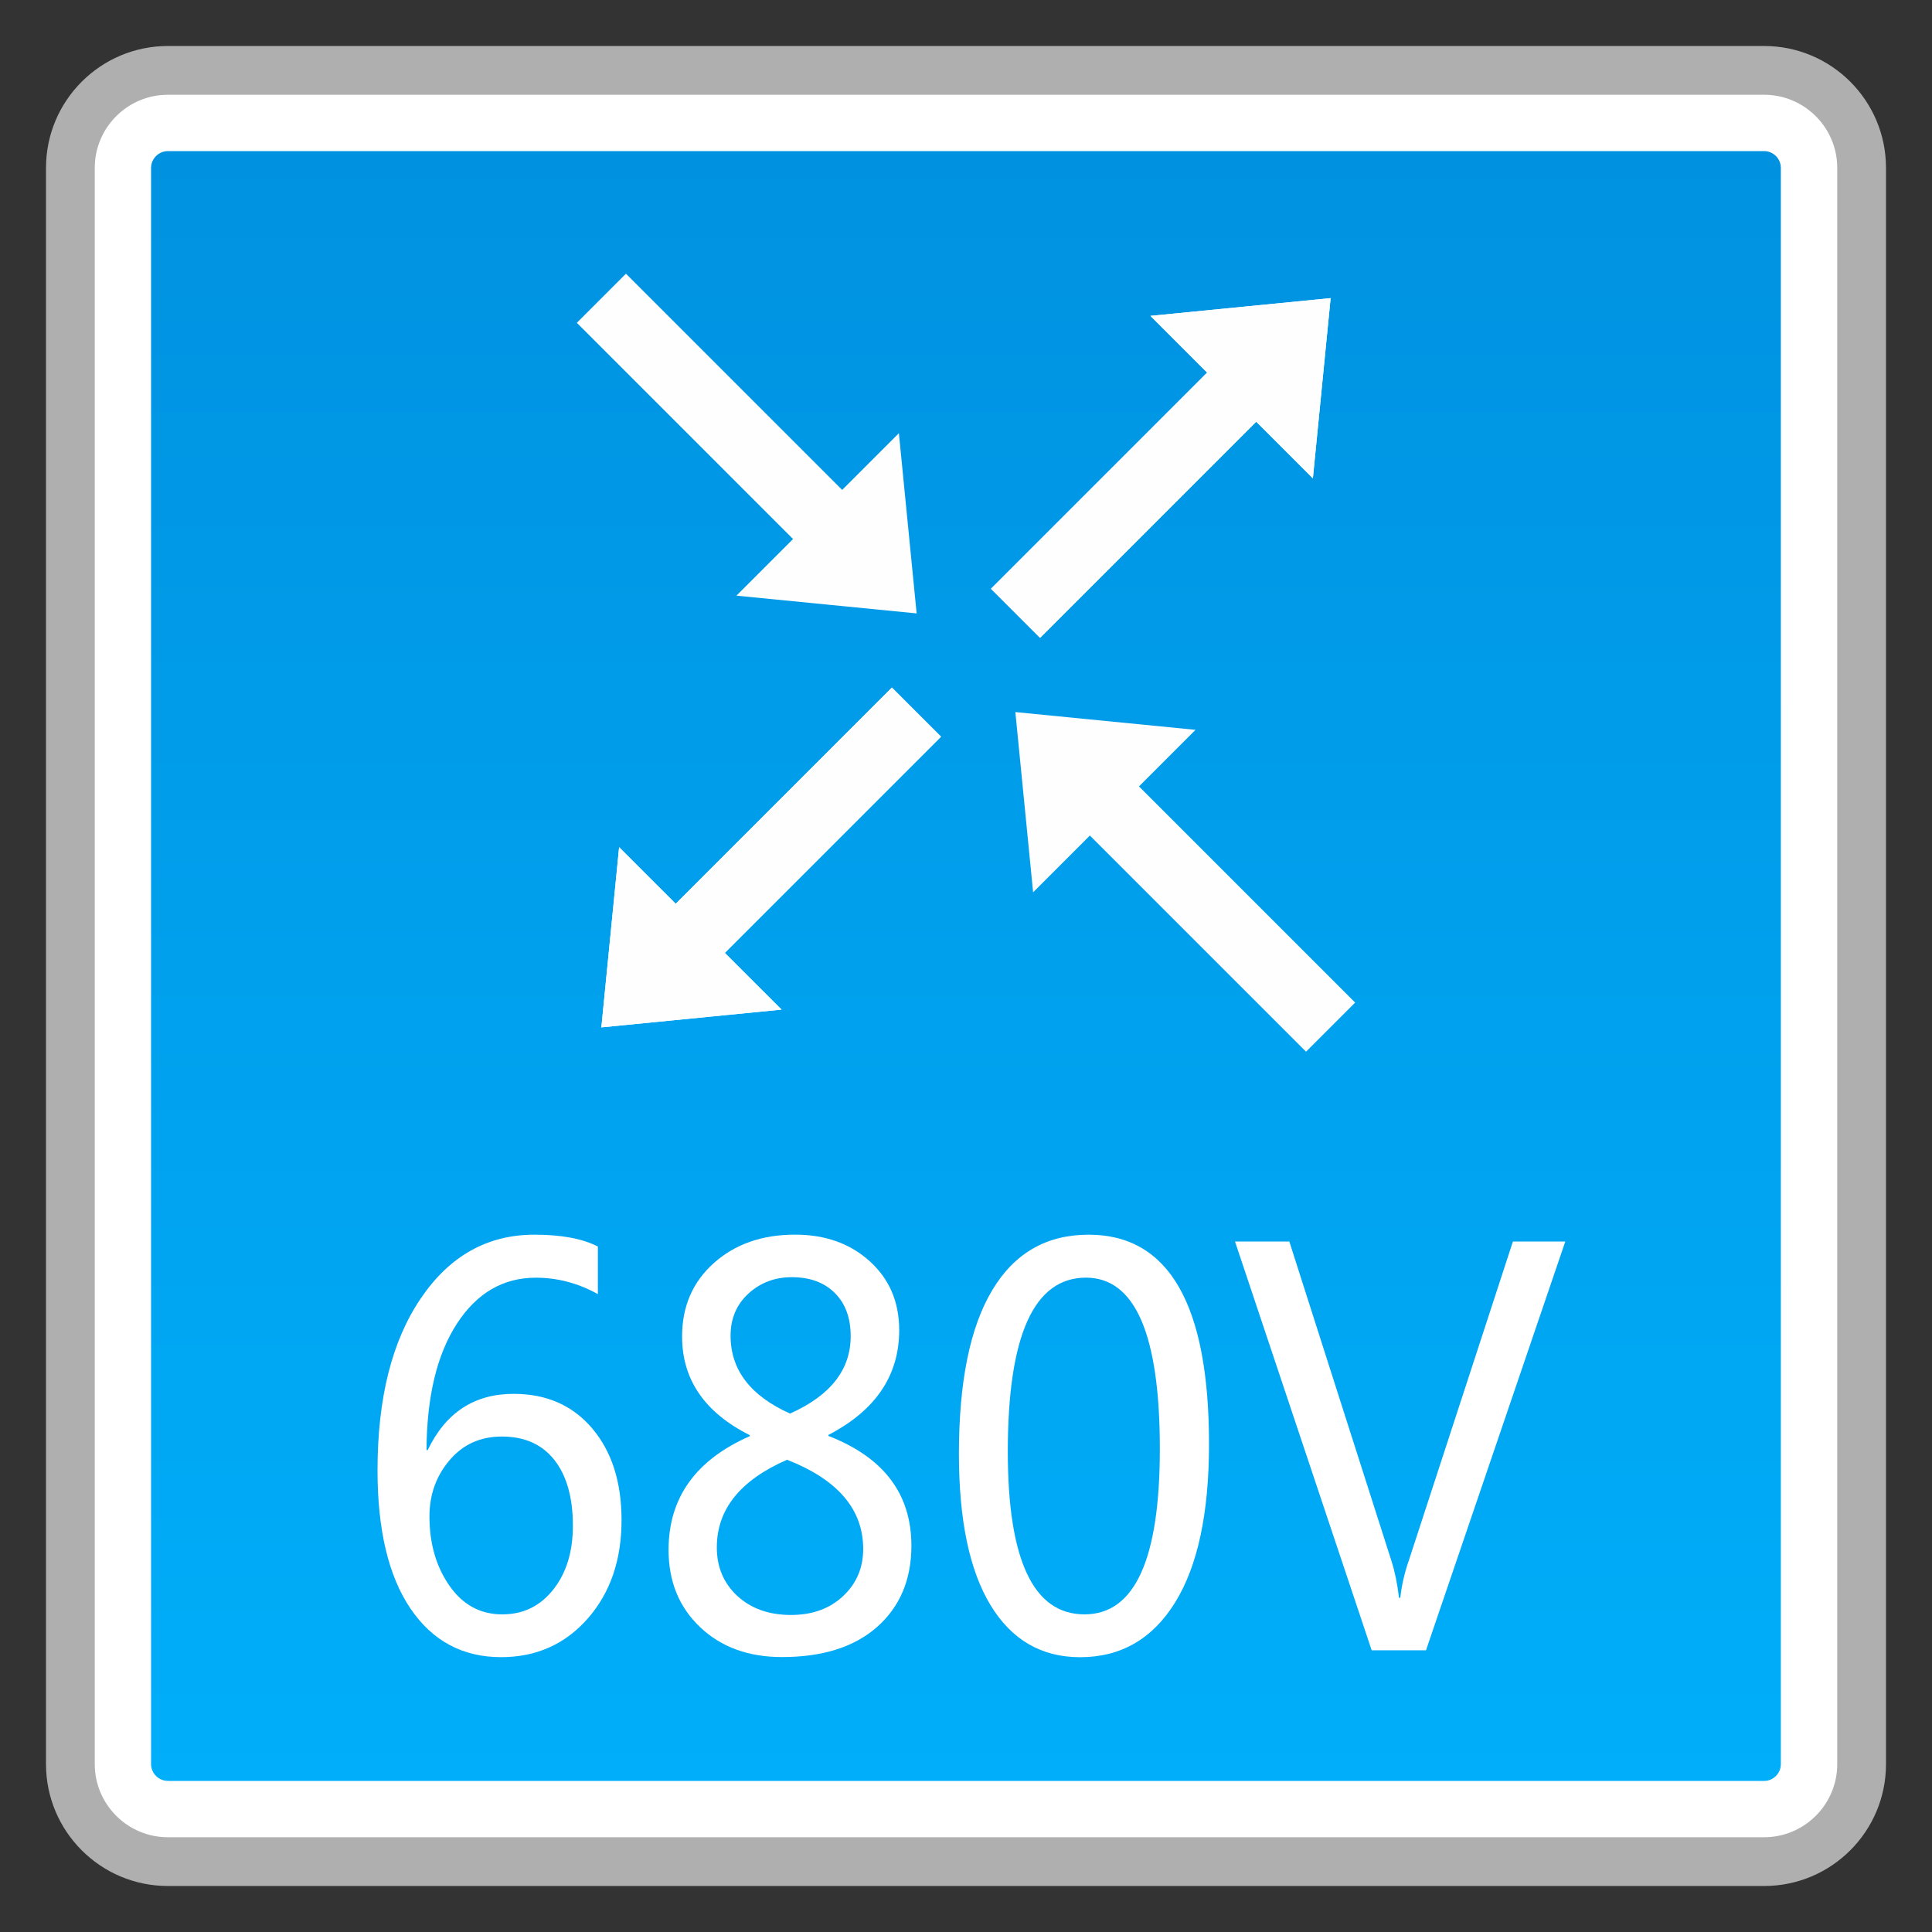 <?xml version="1.0" encoding="utf-8"?>
<!-- Generator: Adobe Illustrator 18.0.0, SVG Export Plug-In . SVG Version: 6.00 Build 0)  -->
<!DOCTYPE svg PUBLIC "-//W3C//DTD SVG 1.1//EN" "http://www.w3.org/Graphics/SVG/1.1/DTD/svg11.dtd">
<svg version="1.1" id="图层_1" xmlns="http://www.w3.org/2000/svg" xmlns:xlink="http://www.w3.org/1999/xlink" x="0px" y="0px"
	 width="42px" height="42px" viewBox="0 0 42 42" enable-background="new 0 0 42 42" xml:space="preserve">
<rect x="0" y="0" width="42" height="42" fill="#333333" stroke="none"/>
<g>
	<g>
		<path fill="#FFFFFF" d="M3.65,40.47c-1.169,0-2.12-0.951-2.12-2.12V3.65c0-1.169,0.951-2.12,2.12-2.12H38.35
			c1.169,0,2.12,0.951,2.12,2.12V38.35c0,1.169-0.951,2.12-2.12,2.12H3.65z"/>
		<path fill="#AFAFAF" d="M38.35,2.06c0.877,0,1.59,0.713,1.59,1.59V38.35c0,0.877-0.713,1.59-1.59,1.59H3.65
			c-0.877,0-1.59-0.713-1.59-1.59V3.65c0-0.877,0.713-1.59,1.59-1.59H38.35 M38.35,1H3.65C2.187,1,1,2.187,1,3.65V38.35
			C1,39.813,2.187,41,3.65,41H38.35c1.464,0,2.65-1.187,2.65-2.65V3.65C41,2.187,39.813,1,38.35,1L38.35,1z"/>
	</g>
	<g>
		<linearGradient id="SVGID_1_" gradientUnits="userSpaceOnUse" x1="20.999" y1="38.715" x2="20.999" y2="3.285">
			<stop  offset="0" style="stop-color:#00AEF9"/>
			<stop  offset="1" style="stop-color:#0092E1"/>
		</linearGradient>
		<path fill="url(#SVGID_1_)" d="M3.65,38.715c-0.201,0-0.366-0.165-0.366-0.366V3.651c0-0.201,0.165-0.366,0.366-0.366h34.7
			c0.201,0,0.364,0.165,0.364,0.366v34.699c0,0.201-0.163,0.366-0.364,0.366H3.65z"/>
	</g>
	<g>
		<path fill="#FFFFFF" d="M12.996,28.132c-0.429-0.238-0.878-0.356-1.347-0.356c-0.713,0-1.286,0.335-1.719,1.004
			c-0.433,0.67-0.651,1.584-0.658,2.743h0.026c0.391-0.814,1.013-1.222,1.868-1.222c0.713,0,1.283,0.25,1.707,0.75
			c0.426,0.502,0.639,1.167,0.639,1.997c0,0.868-0.246,1.581-0.736,2.139c-0.492,0.559-1.12,0.838-1.882,0.838
			c-0.836,0-1.494-0.353-1.972-1.058c-0.476-0.705-0.715-1.707-0.715-3.003c0-1.568,0.313-2.814,0.94-3.737
			c0.625-0.924,1.449-1.386,2.472-1.386c0.585,0,1.044,0.086,1.378,0.258V28.132z M9.336,32.967c0,0.585,0.144,1.087,0.433,1.503
			c0.289,0.417,0.672,0.625,1.151,0.625c0.455,0,0.824-0.18,1.108-0.54c0.284-0.359,0.426-0.821,0.426-1.387
			c0-0.612-0.135-1.089-0.402-1.429c-0.268-0.341-0.649-0.51-1.141-0.51c-0.469,0-0.848,0.172-1.139,0.516
			C9.48,32.09,9.336,32.497,9.336,32.967z"/>
		<path fill="#FFFFFF" d="M16.301,31.2c-0.982-0.492-1.473-1.209-1.473-2.145c0-0.655,0.23-1.186,0.691-1.598
			c0.462-0.411,1.049-0.617,1.766-0.617c0.656,0,1.198,0.193,1.624,0.58c0.426,0.386,0.639,0.885,0.639,1.497
			c0,0.986-0.514,1.745-1.539,2.277v0.022c1.203,0.466,1.804,1.262,1.804,2.386c0,0.737-0.249,1.326-0.743,1.764
			s-1.186,0.657-2.071,0.657c-0.727,0-1.321-0.215-1.778-0.649c-0.457-0.432-0.687-0.992-0.687-1.681
			c0-1.132,0.589-1.955,1.766-2.472V31.2z M17.11,31.734c-1.018,0.444-1.527,1.078-1.527,1.905c0,0.429,0.149,0.78,0.447,1.056
			c0.298,0.275,0.687,0.413,1.165,0.413c0.464,0,0.843-0.137,1.134-0.411s0.436-0.614,0.436-1.024
			C18.765,32.812,18.214,32.166,17.11,31.734z M18.493,29.049c0-0.398-0.114-0.711-0.346-0.941c-0.23-0.23-0.542-0.343-0.935-0.343
			c-0.369,0-0.684,0.12-0.942,0.357c-0.26,0.239-0.388,0.545-0.388,0.915c0,0.742,0.431,1.307,1.293,1.693
			C18.055,30.336,18.493,29.776,18.493,29.049z"/>
		<path fill="#FFFFFF" d="M20.846,31.607c0-1.567,0.241-2.753,0.724-3.559c0.481-0.805,1.181-1.207,2.095-1.207
			c1.747,0,2.618,1.519,2.618,4.555c0,1.5-0.246,2.646-0.736,3.439c-0.492,0.794-1.181,1.191-2.067,1.191
			c-0.838,0-1.487-0.376-1.946-1.13C21.076,34.142,20.846,33.045,20.846,31.607z M21.909,31.556c0,2.359,0.556,3.539,1.667,3.539
			c1.094,0,1.638-1.199,1.638-3.597c0-2.481-0.535-3.723-1.607-3.723C22.475,27.776,21.909,29.036,21.909,31.556z"/>
		<path fill="#FFFFFF" d="M34.028,26.99L31,35.876h-1.181l-2.971-8.886h1.181l2.221,6.947c0.073,0.23,0.128,0.495,0.163,0.798h0.028
			c0.028-0.264,0.09-0.534,0.185-0.81l2.263-6.935H34.028z"/>
	</g>
	<g>
		<g>
			<polygon fill="#FDFEFD" points="13.073,22.334 13.459,18.417 16.991,21.948 			"/>
			
				<rect x="13.779" y="17.272" transform="matrix(0.707 -0.707 0.707 0.707 -7.656 17.57)" fill="#FDFEFD" width="7.203" height="1.51"/>
		</g>
		<g>
			<polygon fill="#FDFEFD" points="28.927,6.481 25.009,6.867 28.541,10.399 			"/>
			
				<rect x="21.018" y="10.033" transform="matrix(-0.707 0.707 -0.707 -0.707 49.656 1.008)" fill="#FDFEFD" width="7.203" height="1.51"/>
		</g>
		<g>
			<polygon fill="#FDFEFD" points="28.927,6.481 28.541,10.399 25.009,6.867 			"/>
			
				<rect x="21.018" y="10.033" transform="matrix(-0.707 0.707 -0.707 -0.707 49.656 1.008)" fill="#FDFEFD" width="7.203" height="1.51"/>
		</g>
		<g>
			<polygon fill="#FDFEFD" points="13.073,22.334 16.991,21.948 13.459,18.417 			"/>
			
				<rect x="13.779" y="17.272" transform="matrix(0.707 -0.707 0.707 0.707 -7.656 17.57)" fill="#FDFEFD" width="7.203" height="1.51"/>
		</g>
		<g>
			<polygon fill="#FDFEFD" points="22.073,15.48 25.99,15.866 22.459,19.398 			"/>
			
				<rect x="22.779" y="19.033" transform="matrix(0.707 0.707 -0.707 0.707 21.719 -12.858)" fill="#FDFEFD" width="7.203" height="1.51"/>
		</g>
		<g>
			<polygon fill="#FDFEFD" points="19.927,13.335 19.541,9.417 16.009,12.949 			"/>
			
				<rect x="12.018" y="8.272" transform="matrix(-0.707 -0.707 0.707 -0.707 20.281 26.455)" fill="#FDFEFD" width="7.203" height="1.51"/>
		</g>
	</g>
</g>
</svg>
